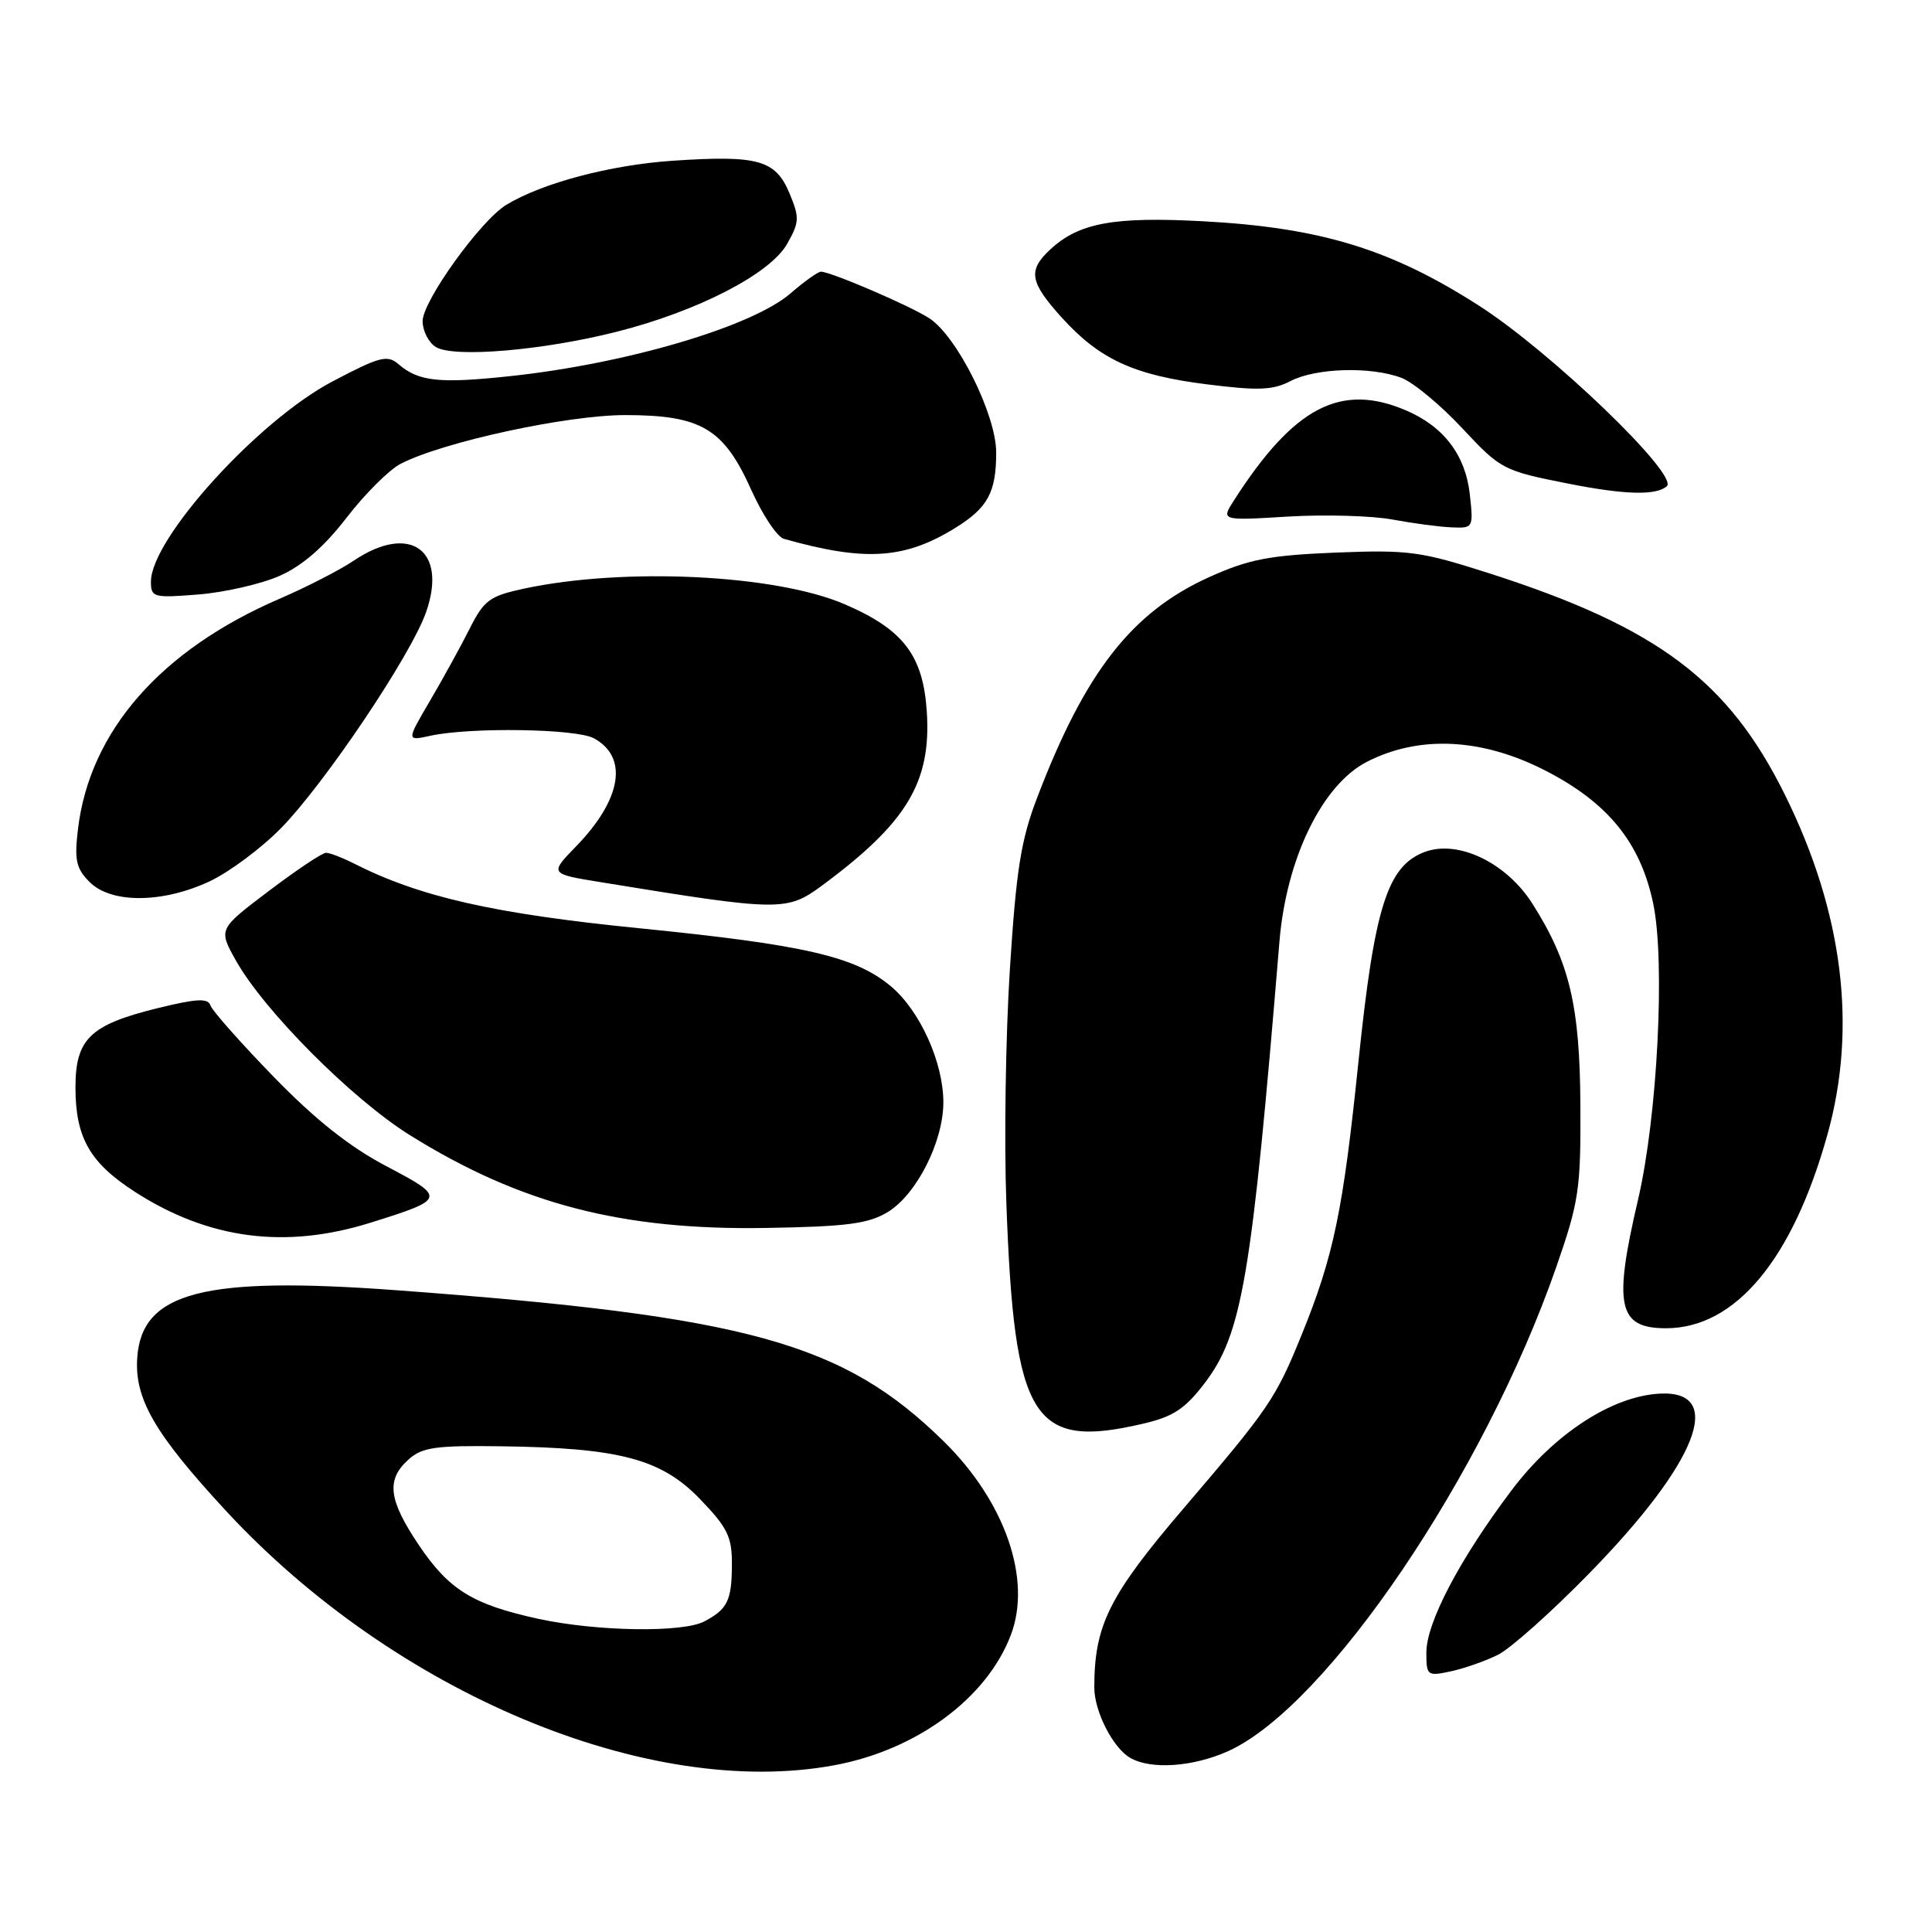 <?xml version="1.0" encoding="UTF-8" standalone="no"?>
<!DOCTYPE svg PUBLIC "-//W3C//DTD SVG 1.1//EN" "http://www.w3.org/Graphics/SVG/1.1/DTD/svg11.dtd" >
<svg xmlns="http://www.w3.org/2000/svg" xmlns:xlink="http://www.w3.org/1999/xlink" version="1.1" viewBox="0 0 256 256">
 <g >
 <path fill="currentColor"
d=" M 110.53 233.91 C 121.46 231.89 130.75 225.04 133.94 216.65 C 136.75 209.28 133.19 198.99 125.07 191.01 C 111.74 177.90 99.07 174.40 52.50 170.96 C 27.01 169.08 18.82 171.20 18.19 179.84 C 17.79 185.32 20.46 189.93 29.90 200.15 C 52.31 224.37 85.95 238.45 110.53 233.91 Z  M 162.77 232.02 C 175.84 226.09 196.66 195.35 206.22 167.87 C 209.22 159.24 209.47 157.55 209.41 146.50 C 209.34 133.25 207.98 127.52 203.07 119.77 C 199.60 114.29 193.18 111.22 188.75 112.90 C 183.82 114.78 182.11 120.23 179.99 140.79 C 177.96 160.45 176.72 166.43 172.47 176.88 C 169.04 185.32 168.18 186.59 156.83 199.87 C 146.96 211.42 145.00 215.36 145.00 223.60 C 145.00 226.76 147.46 231.59 149.75 232.92 C 152.50 234.52 158.11 234.13 162.77 232.02 Z  M 198.50 219.26 C 200.15 218.44 205.58 213.60 210.57 208.49 C 224.90 193.84 228.69 184.23 219.97 184.66 C 213.61 184.98 205.92 189.99 200.27 197.50 C 193.40 206.62 189.00 215.01 189.00 218.97 C 189.00 222.04 189.12 222.13 192.25 221.46 C 194.04 221.07 196.85 220.09 198.50 219.26 Z  M 151.45 188.65 C 155.45 187.72 157.02 186.69 159.61 183.29 C 164.60 176.75 165.85 169.34 169.53 124.80 C 170.44 113.75 175.20 103.96 181.15 100.93 C 188.06 97.40 196.33 97.80 204.68 102.06 C 213.05 106.33 217.37 111.64 219.06 119.73 C 220.67 127.46 219.62 148.00 217.04 159.00 C 213.76 173.03 214.40 176.00 220.75 176.00 C 229.94 176.00 237.53 166.90 242.15 150.32 C 246.11 136.12 244.21 120.90 236.54 105.37 C 229.05 90.21 219.68 83.16 197.50 76.02 C 188.25 73.05 186.71 72.84 177.00 73.22 C 168.20 73.58 165.49 74.10 160.27 76.45 C 149.99 81.08 143.80 89.00 137.43 105.69 C 135.27 111.32 134.65 115.28 133.81 128.50 C 133.25 137.30 133.04 151.25 133.35 159.50 C 134.40 188.20 136.80 192.07 151.45 188.65 Z  M 49.14 162.00 C 59.08 158.89 59.13 158.70 51.24 154.55 C 46.37 152.00 41.80 148.38 36.27 142.69 C 31.89 138.18 28.12 133.93 27.89 133.23 C 27.57 132.23 26.08 132.31 20.79 133.61 C 11.93 135.80 10.00 137.67 10.00 144.09 C 10.00 150.77 11.91 154.09 17.96 157.98 C 27.71 164.23 37.87 165.54 49.14 162.00 Z  M 117.62 160.61 C 121.44 158.30 125.00 151.28 125.00 146.06 C 125.00 140.79 121.91 133.94 118.07 130.71 C 113.35 126.74 106.64 125.19 84.72 123.00 C 65.35 121.06 55.58 118.84 46.80 114.37 C 45.31 113.62 43.69 113.00 43.20 113.00 C 42.70 113.00 39.29 115.28 35.62 118.06 C 28.94 123.11 28.94 123.11 31.22 127.21 C 34.95 133.89 46.63 145.63 54.34 150.43 C 68.94 159.53 82.39 163.03 101.50 162.71 C 112.20 162.53 115.05 162.16 117.62 160.61 Z  M 108.91 117.35 C 120.15 109.04 123.40 103.67 122.81 94.35 C 122.33 86.85 119.71 83.41 111.91 80.06 C 102.75 76.12 82.73 75.15 69.41 78.00 C 64.88 78.98 64.13 79.53 62.24 83.29 C 61.07 85.61 58.71 89.91 56.98 92.85 C 53.85 98.19 53.85 98.19 57.04 97.49 C 62.30 96.34 76.34 96.55 78.68 97.82 C 83.30 100.32 82.38 105.92 76.34 112.14 C 72.80 115.79 72.80 115.79 79.65 116.90 C 103.36 120.77 104.25 120.78 108.91 117.35 Z  M 27.76 116.79 C 30.37 115.57 34.62 112.40 37.22 109.75 C 43.04 103.81 54.43 86.86 56.44 81.16 C 59.36 72.91 54.32 69.28 46.89 74.28 C 45.03 75.53 40.60 77.81 37.06 79.33 C 21.29 86.13 11.87 96.90 10.33 109.88 C 9.84 113.98 10.09 115.09 11.88 116.88 C 14.74 119.74 21.53 119.70 27.76 116.79 Z  M 37.06 76.30 C 40.06 74.97 42.94 72.47 45.92 68.60 C 48.35 65.45 51.57 62.24 53.08 61.46 C 58.69 58.56 75.11 55.00 82.86 55.00 C 92.92 55.01 95.89 56.77 99.54 64.90 C 101.03 68.23 102.98 71.15 103.87 71.40 C 114.61 74.43 119.86 74.10 126.55 69.97 C 130.89 67.29 132.00 65.25 132.00 59.96 C 132.00 54.96 126.84 44.60 123.15 42.18 C 120.67 40.55 110.11 36.01 108.78 36.00 C 108.39 36.00 106.59 37.28 104.78 38.85 C 99.71 43.26 83.12 48.17 67.69 49.83 C 58.25 50.85 55.47 50.56 52.82 48.27 C 51.33 46.98 50.35 47.23 44.06 50.54 C 34.20 55.72 20.00 71.38 20.00 77.07 C 20.00 79.16 20.32 79.25 26.31 78.77 C 29.78 78.49 34.62 77.38 37.06 76.30 Z  M 194.75 65.44 C 194.16 60.27 191.28 56.50 186.28 54.37 C 177.65 50.69 171.46 53.92 163.54 66.25 C 161.77 68.99 161.77 68.99 170.64 68.45 C 175.51 68.16 181.75 68.33 184.50 68.84 C 187.25 69.35 190.80 69.82 192.38 69.88 C 195.22 70.00 195.25 69.94 194.75 65.44 Z  M 220.86 64.43 C 222.51 62.97 205.55 46.65 196.00 40.52 C 184.31 33.01 174.99 30.16 159.44 29.32 C 147.56 28.68 142.96 29.53 139.16 33.06 C 136.17 35.85 136.43 37.36 140.68 42.07 C 145.70 47.62 150.26 49.72 159.95 50.93 C 166.73 51.78 168.67 51.71 171.03 50.48 C 174.38 48.75 181.66 48.54 185.68 50.06 C 187.23 50.64 190.86 53.64 193.74 56.73 C 198.86 62.21 199.17 62.37 207.74 64.07 C 215.29 65.57 219.45 65.68 220.86 64.43 Z  M 81.75 43.95 C 92.46 41.24 102.03 36.30 104.29 32.33 C 105.93 29.44 105.96 28.84 104.61 25.61 C 102.76 21.18 100.45 20.54 89.12 21.30 C 80.86 21.86 71.85 24.25 67.09 27.14 C 63.68 29.21 56.00 39.89 56.00 42.55 C 56.00 43.84 56.79 45.39 57.75 45.98 C 60.10 47.44 71.95 46.44 81.75 43.95 Z  M 71.37 214.51 C 62.65 212.61 59.51 210.68 55.51 204.75 C 51.47 198.74 51.14 196.08 54.12 193.40 C 55.93 191.77 57.69 191.52 66.42 191.64 C 82.12 191.85 87.63 193.32 92.75 198.63 C 96.40 202.41 97.00 203.64 96.98 207.27 C 96.97 212.07 96.41 213.22 93.32 214.85 C 90.45 216.36 79.07 216.18 71.37 214.51 Z "/>
</g>
</svg>